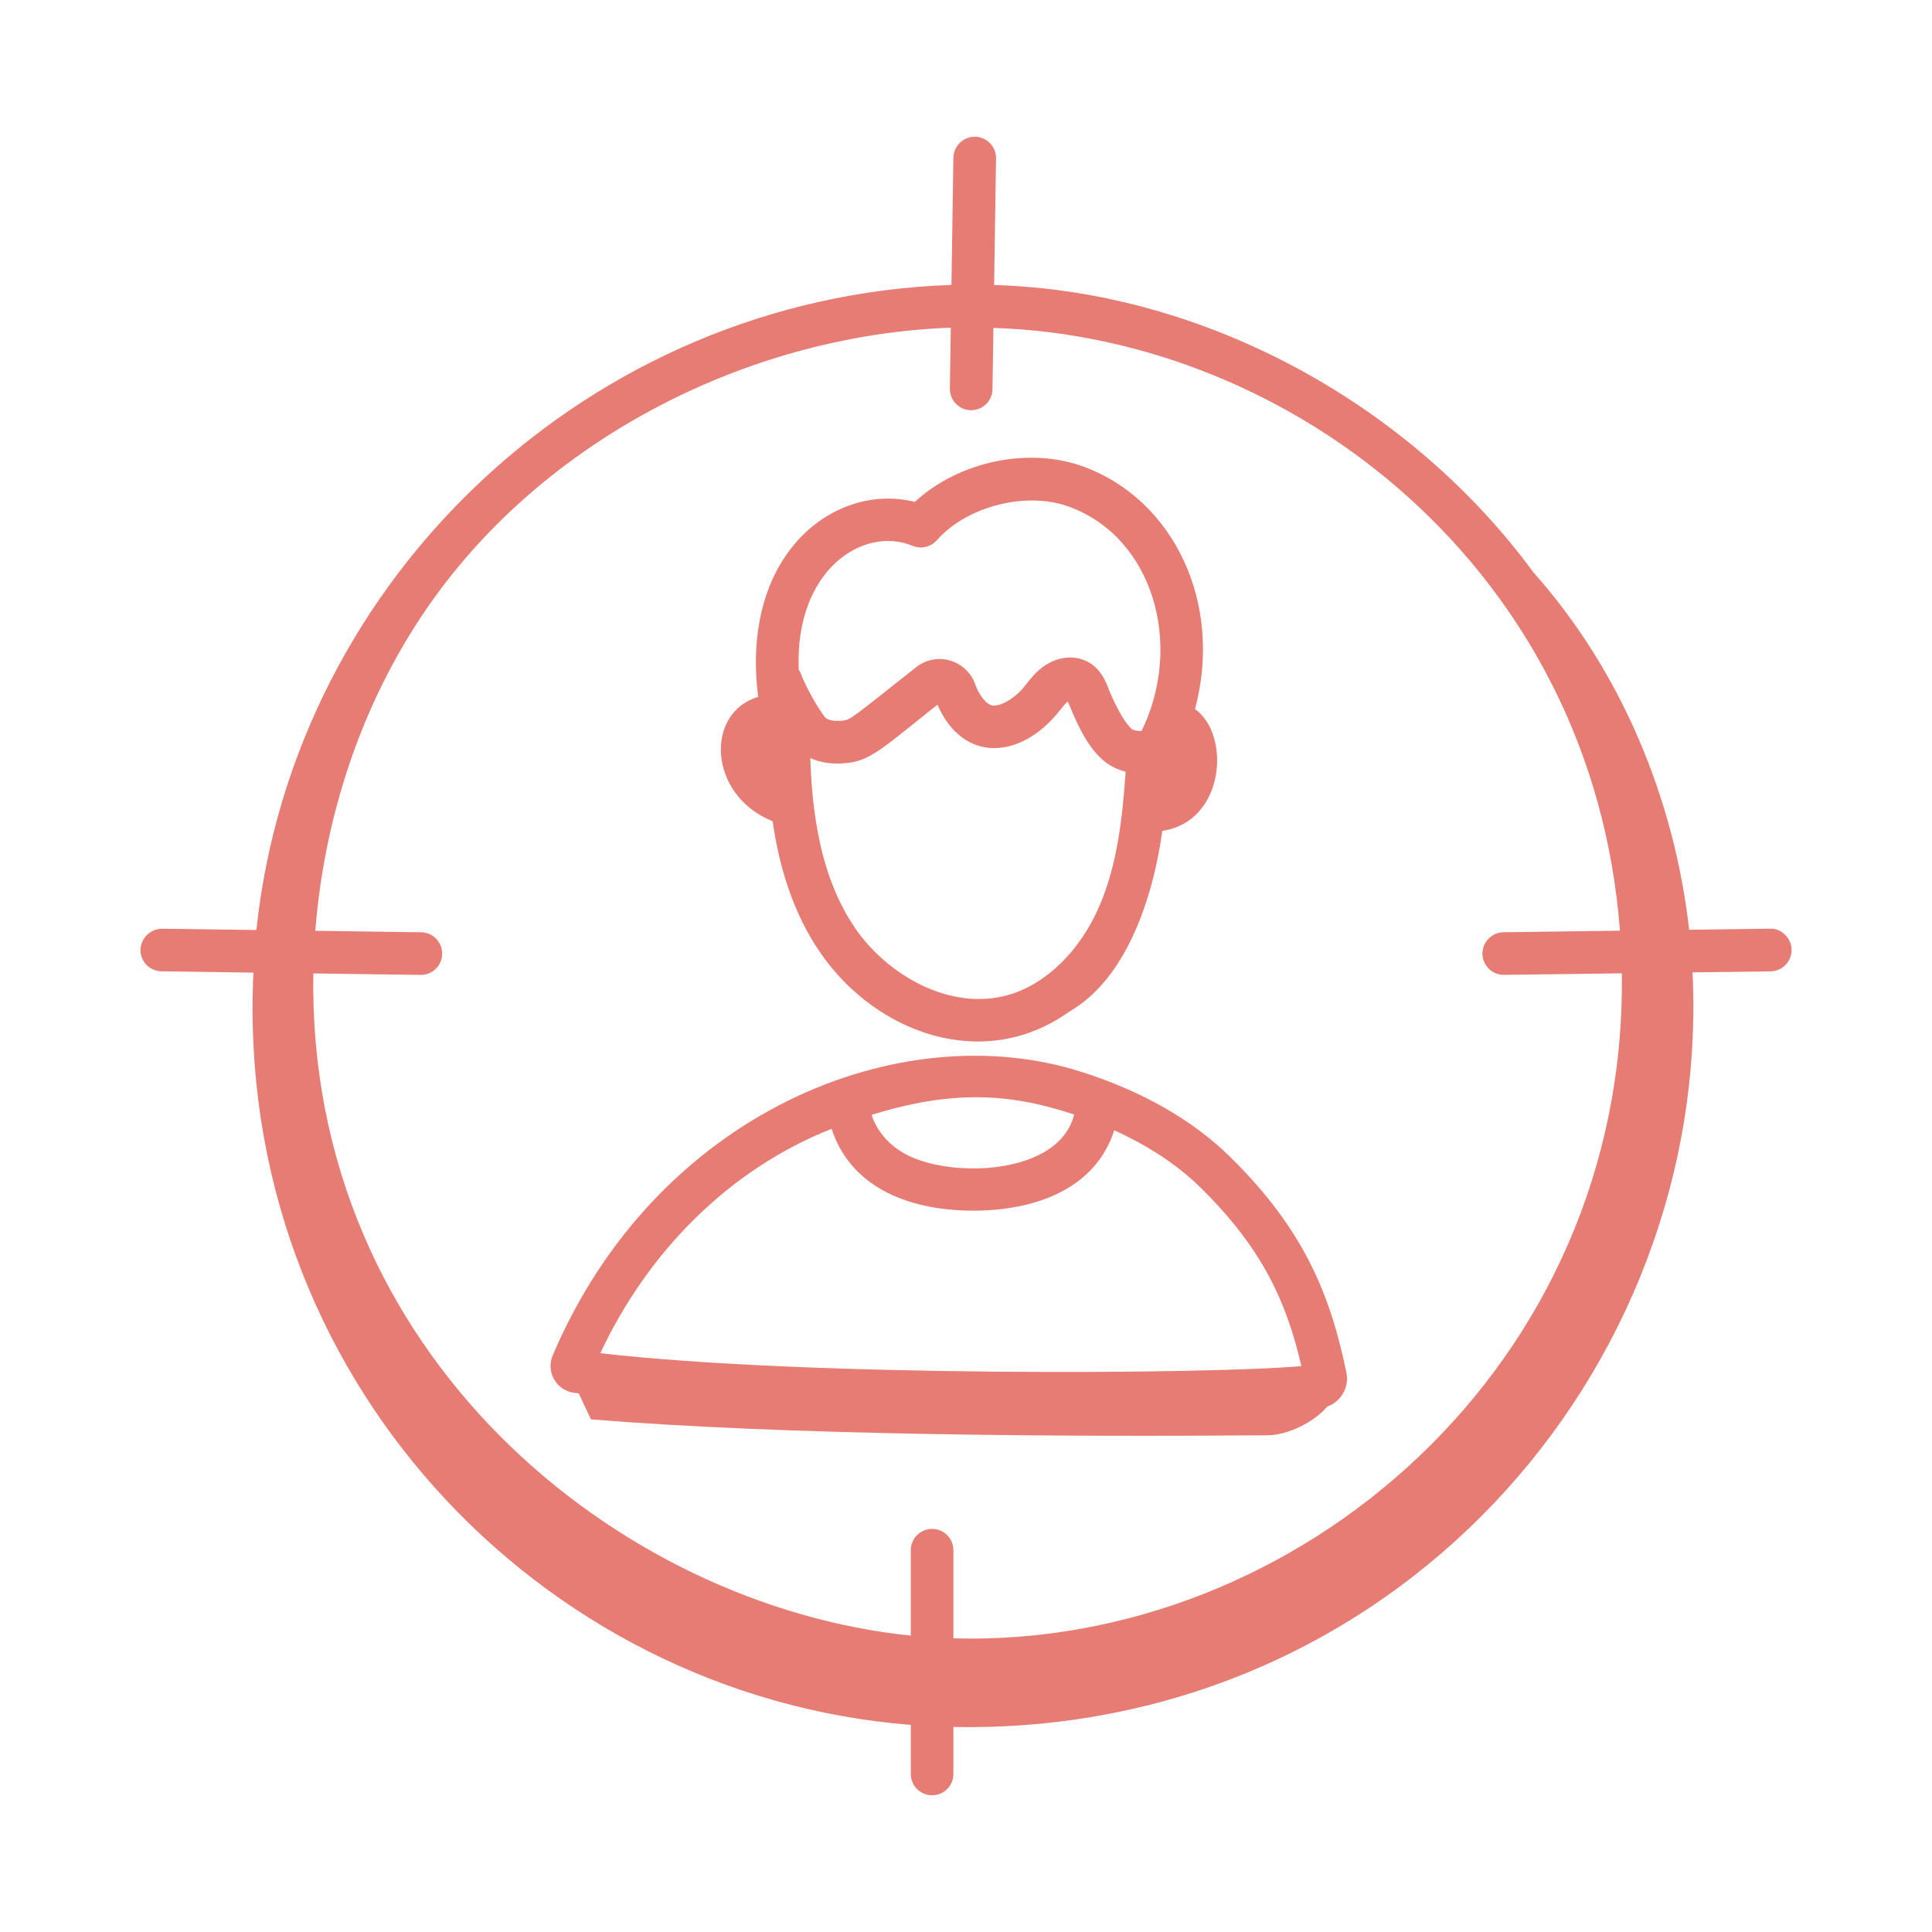 <svg width="40" height="40" viewBox="0 0 40 40" fill="none" xmlns="http://www.w3.org/2000/svg">
<path d="M15.697 14.429C14.599 14.748 14.647 16.458 15.996 17.003C16.127 17.908 16.404 18.892 16.997 19.744C18.148 21.401 20.374 22.206 22.135 20.947C23.331 20.261 23.874 18.573 24.065 17.202C25.352 17.014 25.495 15.223 24.742 14.68C25.335 12.451 24.27 10.336 22.442 9.664C21.295 9.241 19.845 9.556 18.941 10.391C17.292 9.979 15.321 11.46 15.697 14.429ZM17.721 19.24C17.127 18.387 16.826 17.252 16.776 15.695C16.967 15.782 17.218 15.833 17.55 15.796C18.047 15.743 18.357 15.419 19.409 14.59C19.938 15.806 21.137 15.732 21.944 14.707C22.099 14.511 22.052 14.583 22.108 14.524C22.377 15.174 22.672 15.83 23.305 15.976C23.241 16.905 23.139 17.875 22.768 18.745C22.369 19.678 21.666 20.37 20.888 20.596C19.673 20.949 18.375 20.181 17.721 19.24ZM19.394 11.187C20.021 10.478 21.251 10.165 22.137 10.492C23.892 11.137 24.502 13.37 23.634 15.135C23.573 15.136 23.512 15.127 23.454 15.108C23.447 15.104 23.274 15.009 22.988 14.349L22.955 14.269C22.895 14.112 22.802 13.875 22.565 13.727C22.253 13.533 21.831 13.591 21.514 13.87C21.338 14.025 21.225 14.211 21.118 14.316C20.89 14.539 20.628 14.655 20.495 14.59C20.404 14.546 20.27 14.394 20.188 14.162C20.146 14.045 20.077 13.94 19.987 13.856C19.897 13.771 19.787 13.709 19.669 13.675C19.549 13.641 19.424 13.635 19.303 13.659C19.181 13.683 19.067 13.736 18.97 13.812C17.682 14.828 17.616 14.902 17.457 14.919C17.345 14.931 17.148 14.937 17.074 14.84C16.911 14.631 16.653 14.161 16.579 13.941C16.57 13.912 16.55 13.891 16.536 13.865C16.456 11.781 17.889 10.881 18.894 11.301C18.979 11.336 19.072 11.344 19.162 11.324C19.252 11.303 19.333 11.256 19.394 11.187Z" fill="#E67C73"/>
<path d="M11.435 28.082C11.405 28.161 11.393 28.245 11.4 28.328C11.408 28.412 11.433 28.493 11.476 28.565C11.518 28.638 11.577 28.699 11.646 28.746C11.716 28.793 11.795 28.824 11.878 28.836C11.911 28.841 11.949 28.843 11.982 28.848L12.235 29.386C16.218 29.712 21.876 29.752 26.245 29.716C26.646 29.713 27.191 29.461 27.481 29.12C27.749 29.028 27.941 28.735 27.876 28.42C27.549 26.835 27.014 25.469 25.466 23.949C24.688 23.188 23.659 22.598 22.406 22.197C18.637 20.985 13.569 23.037 11.435 28.082ZM22.239 23.075C21.933 24.322 19.739 24.396 18.794 23.919C18.419 23.731 18.148 23.416 18.046 23.081C19.694 22.573 20.876 22.621 22.239 23.075ZM26.944 28.283C25.082 28.454 16.674 28.509 12.429 28.016C13.411 25.922 15.084 24.216 17.218 23.371C17.625 24.623 18.889 25.086 20.243 25.065C21.487 25.042 22.688 24.592 23.069 23.401C23.77 23.72 24.37 24.112 24.848 24.58C26.14 25.848 26.636 26.958 26.944 28.283Z" fill="#E67C73"/>
<path d="M20.188 2.831H20.181C20.065 2.831 19.954 2.877 19.871 2.958C19.789 3.039 19.741 3.15 19.739 3.265L19.699 5.899C12.243 6.156 6.084 11.93 5.308 19.255L3.355 19.228C3.239 19.229 3.128 19.275 3.044 19.356C2.961 19.437 2.912 19.547 2.908 19.663C2.907 19.721 2.918 19.778 2.939 19.832C2.961 19.886 2.992 19.935 3.033 19.977C3.073 20.018 3.121 20.051 3.175 20.074C3.228 20.097 3.285 20.109 3.343 20.11L5.247 20.137C4.847 28.462 11.168 35.105 18.857 35.712V36.728C18.857 36.845 18.904 36.958 18.986 37.04C19.069 37.123 19.181 37.169 19.298 37.169C19.415 37.169 19.528 37.123 19.61 37.04C19.693 36.958 19.739 36.845 19.739 36.728V35.755C28.794 35.928 35.44 28.425 35.042 20.132L36.657 20.111C36.901 20.107 37.095 19.907 37.093 19.663C37.09 19.42 36.875 19.213 36.645 19.228L34.972 19.25C34.665 16.525 33.553 13.876 31.747 11.849C29.218 8.402 24.987 6.03 20.582 5.901L20.622 3.279C20.624 3.162 20.579 3.049 20.497 2.965C20.416 2.881 20.305 2.833 20.188 2.831ZM33.539 19.269L31.131 19.301C31.014 19.302 30.902 19.349 30.82 19.433C30.737 19.516 30.692 19.628 30.692 19.745C30.693 19.862 30.741 19.974 30.824 20.056C30.907 20.139 31.02 20.184 31.137 20.183C31.195 20.183 33.637 20.152 33.578 20.151C33.691 28.257 26.887 34.125 19.739 33.92V32.095C19.739 31.978 19.693 31.866 19.61 31.783C19.528 31.701 19.415 31.654 19.298 31.654C19.181 31.654 19.069 31.701 18.986 31.783C18.904 31.866 18.857 31.978 18.857 32.095V33.864C12.795 33.24 6.359 28.034 6.487 20.154L8.711 20.184C8.828 20.185 8.94 20.139 9.024 20.057C9.107 19.975 9.154 19.863 9.155 19.746C9.156 19.629 9.11 19.516 9.028 19.433C8.945 19.35 8.834 19.302 8.717 19.302L6.528 19.271C6.73 16.708 7.615 14.194 9.148 12.164C11.587 8.933 15.648 6.932 19.685 6.784L19.666 8.045C19.665 8.103 19.675 8.16 19.697 8.214C19.718 8.268 19.75 8.317 19.79 8.359C19.831 8.4 19.879 8.434 19.932 8.457C19.985 8.48 20.042 8.492 20.1 8.493H20.107C20.223 8.493 20.334 8.447 20.417 8.366C20.499 8.285 20.547 8.174 20.548 8.058L20.568 6.789C26.775 6.984 32.975 11.81 33.539 19.269Z" fill="#E67C73"/>
</svg>
